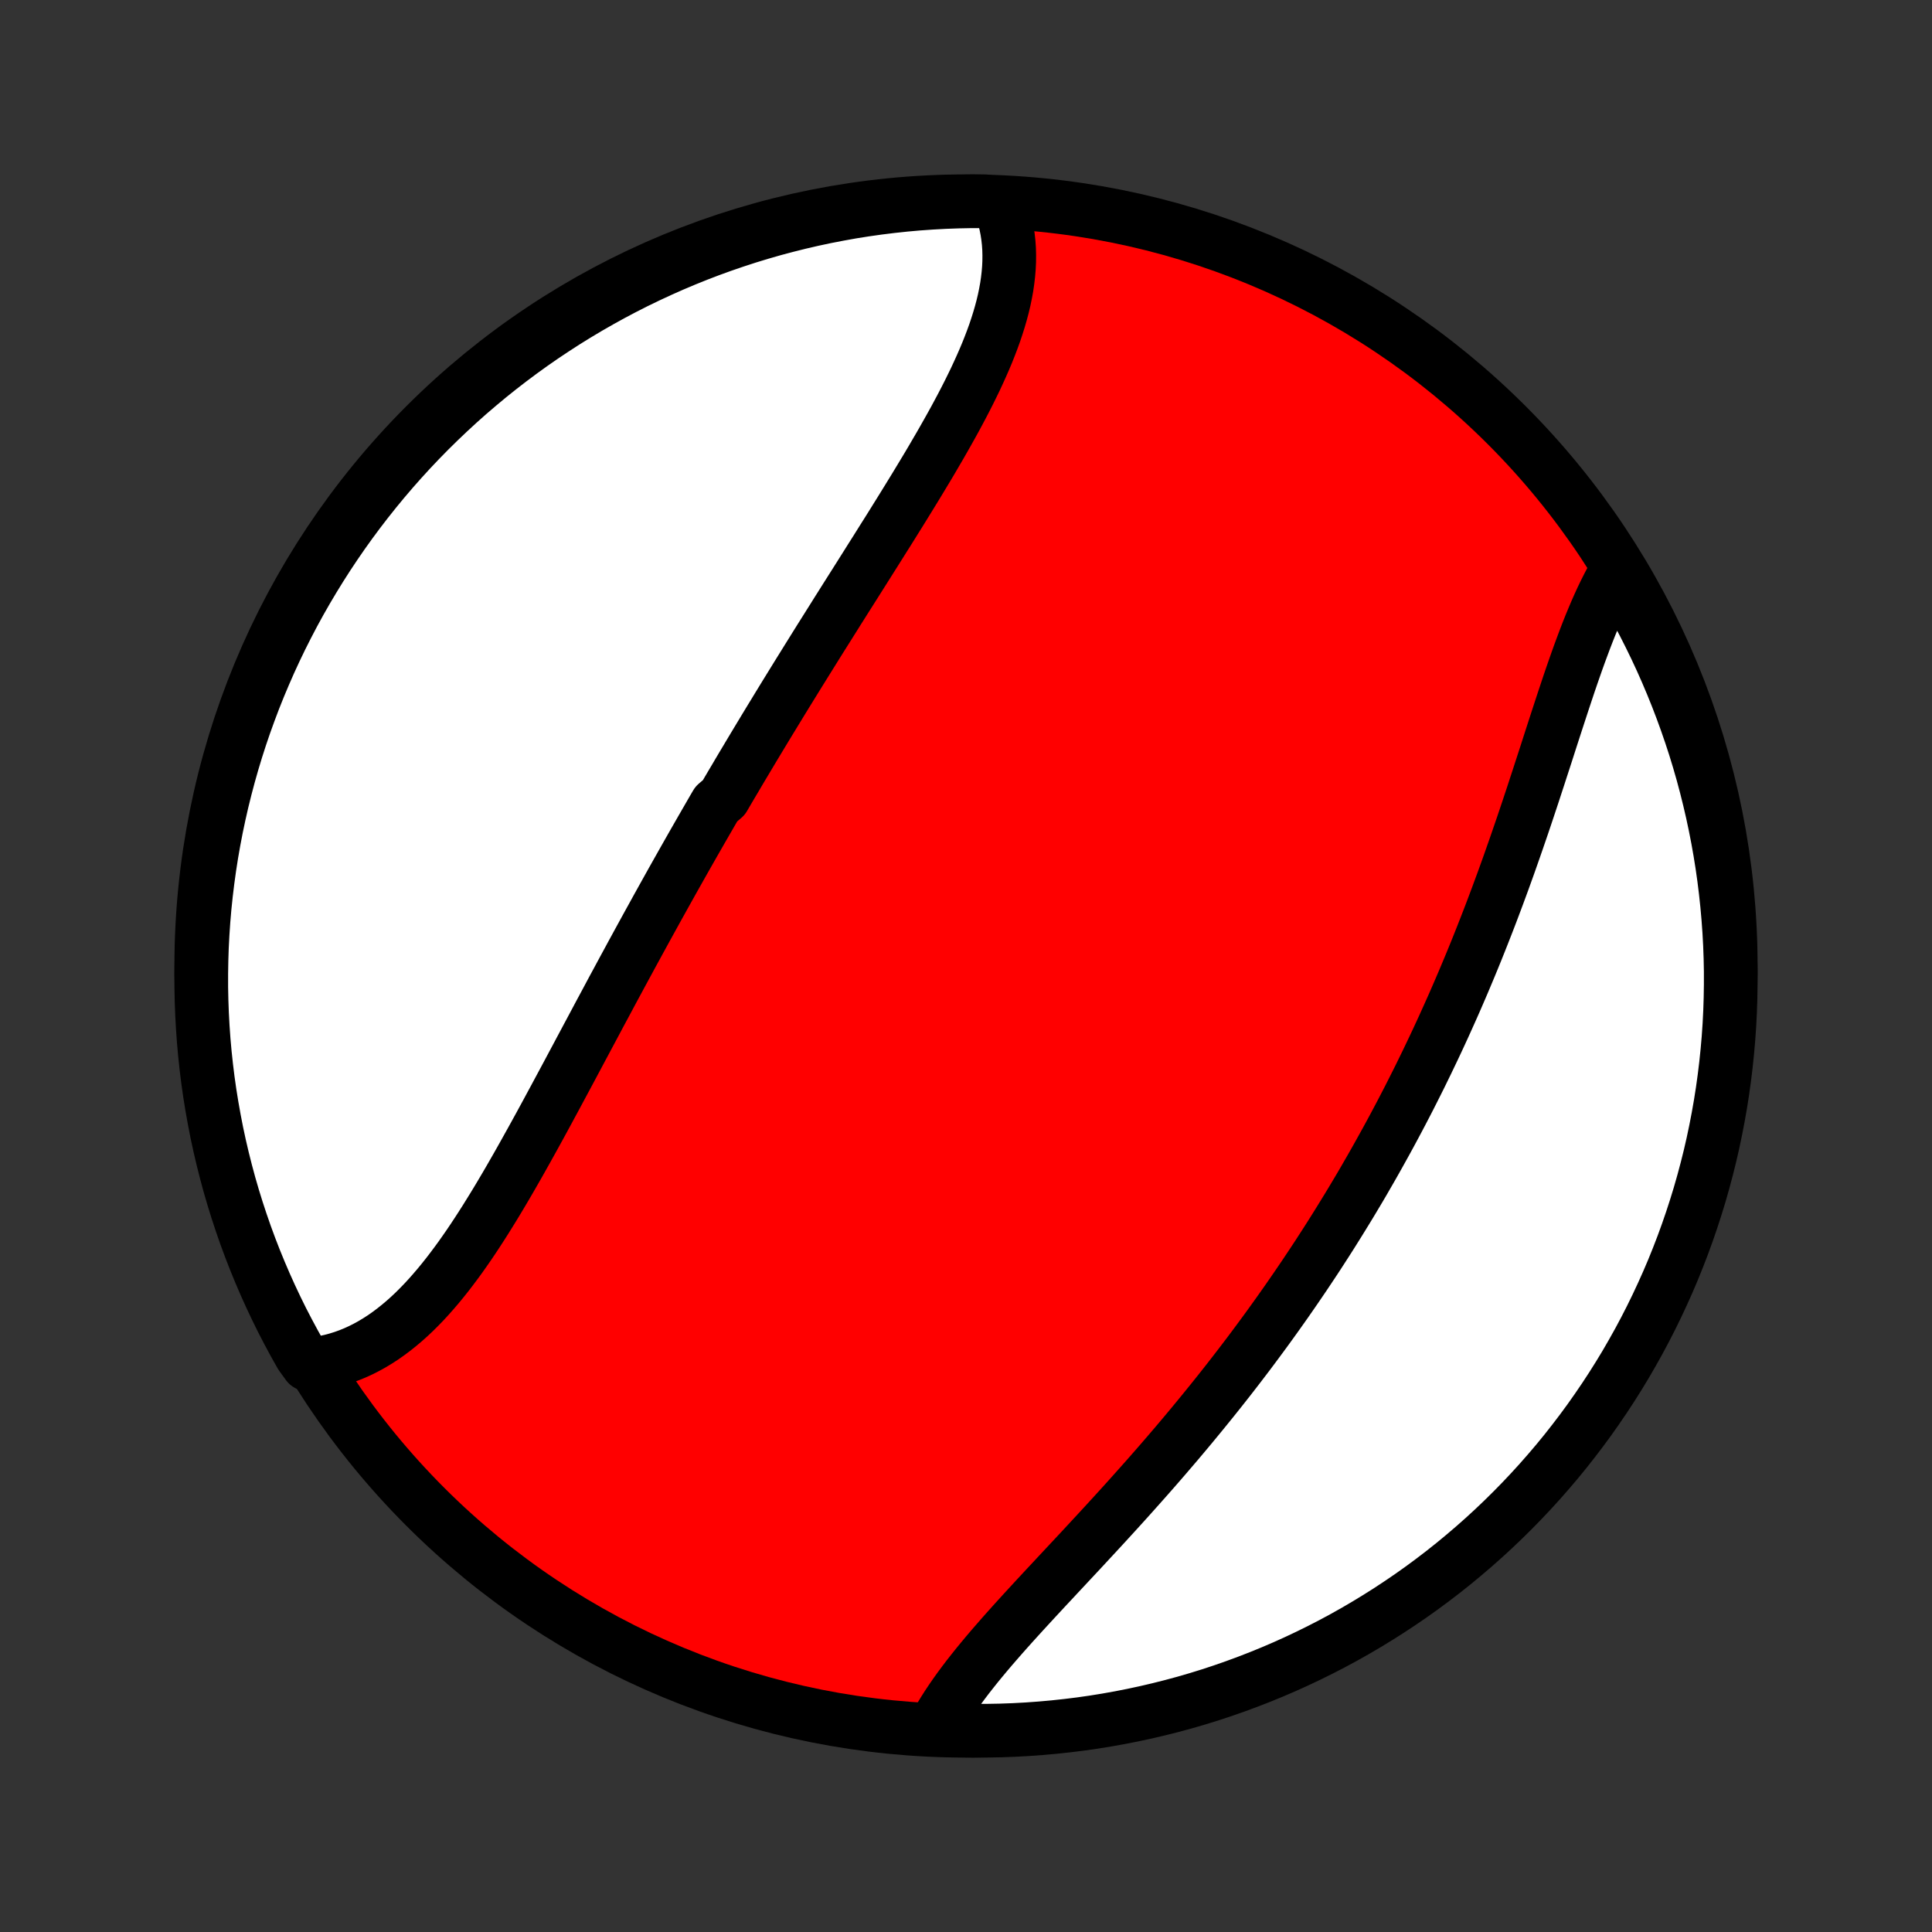 <?xml version="1.0" encoding="utf-8" standalone="no"?>
<!DOCTYPE svg PUBLIC "-//W3C//DTD SVG 1.1//EN"
  "http://www.w3.org/Graphics/SVG/1.1/DTD/svg11.dtd">
<!-- Created with matplotlib (http://matplotlib.org/) -->
<svg height="72pt" version="1.1" viewBox="0 0 72 72" width="72pt" xmlns="http://www.w3.org/2000/svg" xmlns:xlink="http://www.w3.org/1999/xlink">
 <rect x="0" y="0" width="72" height="72" fill="#333333" stroke="none"/>
 <defs>
  <style type="text/css">
*{stroke-linecap:butt;stroke-linejoin:round;}
  </style>
 </defs>
 <g id="figure_1">
  <g id="patch_1">
   <path d="
M0 72
L72 72
L72 0
L0 0
z
" style="fill:none;"/>
  </g>
  <g id="axes_1">
   <g id="PatchCollection_1">
    <defs>
     <path d="
M36 -7.5
C43.558 -7.5 50.808 -10.503 56.153 -15.848
C61.497 -21.192 64.5 -28.442 64.5 -36
C64.5 -43.558 61.497 -50.808 56.153 -56.153
C50.808 -61.497 43.558 -64.5 36 -64.5
C28.442 -64.5 21.192 -61.497 15.848 -56.153
C10.503 -50.808 7.5 -43.558 7.5 -36
C7.5 -28.442 10.503 -21.192 15.848 -15.848
C21.192 -10.503 28.442 -7.5 36 -7.5
z
" id="C0_0_a811fe30f3"/>
     <path d="
M37.285 -64.319
L37.362 -64.097
L37.428 -63.873
L37.483 -63.647
L37.529 -63.418
L37.564 -63.188
L37.59 -62.957
L37.606 -62.724
L37.612 -62.489
L37.61 -62.253
L37.599 -62.016
L37.579 -61.778
L37.551 -61.538
L37.516 -61.298
L37.472 -61.057
L37.422 -60.815
L37.364 -60.572
L37.299 -60.328
L37.228 -60.084
L37.151 -59.84
L37.069 -59.595
L36.98 -59.349
L36.886 -59.103
L36.788 -58.856
L36.684 -58.609
L36.576 -58.362
L36.464 -58.115
L36.349 -57.867
L36.229 -57.62
L36.106 -57.371
L35.98 -57.123
L35.851 -56.875
L35.719 -56.627
L35.585 -56.378
L35.448 -56.13
L35.309 -55.882
L35.168 -55.633
L35.026 -55.385
L34.881 -55.137
L34.736 -54.888
L34.589 -54.64
L34.44 -54.392
L34.291 -54.145
L34.141 -53.897
L33.99 -53.65
L33.838 -53.403
L33.686 -53.156
L33.533 -52.909
L33.379 -52.662
L33.226 -52.416
L33.072 -52.17
L32.917 -51.925
L32.763 -51.679
L32.609 -51.434
L32.454 -51.189
L32.3 -50.944
L32.146 -50.7
L31.992 -50.456
L31.838 -50.212
L31.684 -49.969
L31.53 -49.726
L31.377 -49.483
L31.224 -49.241
L31.072 -48.998
L30.92 -48.756
L30.768 -48.514
L30.616 -48.273
L30.465 -48.032
L30.315 -47.791
L30.165 -47.55
L30.015 -47.309
L29.866 -47.069
L29.717 -46.829
L29.569 -46.589
L29.421 -46.349
L29.273 -46.109
L29.126 -45.869
L28.98 -45.63
L28.834 -45.39
L28.688 -45.151
L28.543 -44.912
L28.398 -44.672
L28.254 -44.433
L28.11 -44.194
L27.967 -43.955
L27.824 -43.715
L27.681 -43.476
L27.539 -43.237
L27.398 -42.997
L27.256 -42.758
L27.115 -42.518
L26.975 -42.278
L26.695 -42.038
L26.555 -41.798
L26.416 -41.557
L26.277 -41.316
L26.138 -41.075
L26 -40.834
L25.862 -40.593
L25.724 -40.351
L25.586 -40.108
L25.449 -39.866
L25.312 -39.623
L25.175 -39.38
L25.038 -39.136
L24.902 -38.892
L24.766 -38.648
L24.63 -38.403
L24.493 -38.157
L24.358 -37.911
L24.222 -37.665
L24.086 -37.418
L23.951 -37.171
L23.815 -36.923
L23.68 -36.675
L23.544 -36.426
L23.409 -36.176
L23.273 -35.926
L23.138 -35.676
L23.003 -35.425
L22.867 -35.174
L22.732 -34.922
L22.597 -34.669
L22.461 -34.416
L22.325 -34.163
L22.19 -33.909
L22.054 -33.654
L21.918 -33.4
L21.782 -33.145
L21.645 -32.889
L21.509 -32.633
L21.372 -32.377
L21.235 -32.12
L21.098 -31.864
L20.96 -31.607
L20.822 -31.35
L20.684 -31.093
L20.545 -30.836
L20.406 -30.578
L20.267 -30.322
L20.127 -30.065
L19.986 -29.808
L19.845 -29.552
L19.703 -29.297
L19.561 -29.042
L19.418 -28.787
L19.275 -28.534
L19.13 -28.281
L18.985 -28.029
L18.839 -27.779
L18.692 -27.53
L18.544 -27.282
L18.395 -27.036
L18.244 -26.792
L18.093 -26.549
L17.94 -26.309
L17.786 -26.071
L17.631 -25.836
L17.474 -25.603
L17.315 -25.374
L17.155 -25.147
L16.992 -24.924
L16.828 -24.705
L16.662 -24.489
L16.494 -24.278
L16.324 -24.071
L16.151 -23.869
L15.976 -23.671
L15.799 -23.479
L15.618 -23.292
L15.436 -23.111
L15.25 -22.936
L15.062 -22.768
L14.87 -22.606
L14.676 -22.451
L14.478 -22.303
L14.278 -22.162
L14.074 -22.03
L13.867 -21.905
L13.656 -21.789
L13.443 -21.681
L13.226 -21.582
L13.005 -21.492
L12.782 -21.412
L12.555 -21.341
L12.325 -21.28
L12.092 -21.229
L11.856 -21.188
L11.464 -21.157
L11.215 -21.5
L10.973 -21.931
L10.739 -22.366
L10.512 -22.804
L10.294 -23.247
L10.083 -23.694
L9.88 -24.145
L9.685 -24.599
L9.498 -25.056
L9.319 -25.517
L9.148 -25.981
L8.986 -26.448
L8.831 -26.919
L8.685 -27.391
L8.547 -27.867
L8.418 -28.345
L8.297 -28.825
L8.184 -29.308
L8.08 -29.792
L7.985 -30.279
L7.898 -30.767
L7.819 -31.256
L7.749 -31.747
L7.688 -32.24
L7.635 -32.734
L7.591 -33.228
L7.556 -33.724
L7.529 -34.22
L7.511 -34.717
L7.501 -35.214
L7.501 -35.711
L7.509 -36.208
L7.525 -36.706
L7.551 -37.203
L7.585 -37.7
L7.627 -38.196
L7.679 -38.691
L7.739 -39.186
L7.807 -39.68
L7.884 -40.173
L7.97 -40.664
L8.064 -41.154
L8.167 -41.642
L8.278 -42.129
L8.398 -42.614
L8.526 -43.097
L8.662 -43.577
L8.807 -44.056
L8.96 -44.532
L9.121 -45.005
L9.291 -45.475
L9.468 -45.943
L9.654 -46.408
L9.848 -46.869
L10.049 -47.327
L10.259 -47.782
L10.476 -48.233
L10.702 -48.681
L10.934 -49.124
L11.175 -49.564
L11.423 -49.999
L11.679 -50.43
L11.942 -50.857
L12.212 -51.279
L12.49 -51.697
L12.774 -52.109
L13.066 -52.517
L13.365 -52.92
L13.671 -53.318
L13.983 -53.71
L14.302 -54.097
L14.628 -54.479
L14.96 -54.854
L15.299 -55.225
L15.644 -55.589
L15.995 -55.947
L16.353 -56.299
L16.716 -56.645
L17.085 -56.985
L17.46 -57.319
L17.841 -57.645
L18.227 -57.966
L18.618 -58.279
L19.015 -58.586
L19.417 -58.886
L19.824 -59.179
L20.236 -59.465
L20.653 -59.743
L21.074 -60.015
L21.5 -60.279
L21.931 -60.536
L22.366 -60.785
L22.804 -61.027
L23.247 -61.261
L23.694 -61.488
L24.145 -61.706
L24.599 -61.917
L25.056 -62.12
L25.517 -62.315
L25.981 -62.502
L26.448 -62.681
L26.919 -62.852
L27.391 -63.014
L27.867 -63.169
L28.345 -63.315
L28.825 -63.453
L29.308 -63.582
L29.792 -63.703
L30.279 -63.816
L30.767 -63.92
L31.256 -64.015
L31.747 -64.103
L32.24 -64.181
L32.734 -64.251
L33.228 -64.312
L33.724 -64.365
L34.22 -64.409
L34.717 -64.444
L35.214 -64.471
L35.711 -64.489
L36.208 -64.499
L36.706 -64.499
z
" id="C0_1_06e9d11f29"/>
     <path d="
M60.288 -50.804
L60.165 -50.594
L60.045 -50.377
L59.928 -50.154
L59.813 -49.925
L59.7 -49.69
L59.59 -49.45
L59.482 -49.206
L59.376 -48.956
L59.271 -48.702
L59.168 -48.443
L59.067 -48.181
L58.967 -47.914
L58.867 -47.644
L58.769 -47.371
L58.672 -47.095
L58.575 -46.816
L58.479 -46.535
L58.384 -46.251
L58.289 -45.965
L58.194 -45.677
L58.099 -45.387
L58.004 -45.096
L57.909 -44.803
L57.814 -44.51
L57.719 -44.215
L57.624 -43.919
L57.528 -43.623
L57.431 -43.326
L57.335 -43.029
L57.237 -42.731
L57.14 -42.433
L57.041 -42.135
L56.942 -41.837
L56.842 -41.539
L56.742 -41.242
L56.64 -40.945
L56.538 -40.648
L56.435 -40.352
L56.331 -40.056
L56.227 -39.761
L56.121 -39.466
L56.015 -39.172
L55.907 -38.879
L55.799 -38.587
L55.69 -38.296
L55.58 -38.005
L55.469 -37.716
L55.357 -37.428
L55.244 -37.14
L55.13 -36.853
L55.016 -36.568
L54.9 -36.284
L54.783 -36
L54.665 -35.718
L54.547 -35.437
L54.427 -35.157
L54.306 -34.877
L54.185 -34.599
L54.062 -34.323
L53.938 -34.047
L53.814 -33.772
L53.688 -33.498
L53.562 -33.226
L53.434 -32.954
L53.305 -32.684
L53.176 -32.414
L53.045 -32.146
L52.914 -31.878
L52.781 -31.612
L52.647 -31.346
L52.513 -31.081
L52.377 -30.818
L52.24 -30.555
L52.102 -30.293
L51.963 -30.032
L51.823 -29.772
L51.682 -29.513
L51.539 -29.254
L51.396 -28.997
L51.252 -28.74
L51.106 -28.483
L50.959 -28.228
L50.812 -27.973
L50.663 -27.719
L50.512 -27.466
L50.361 -27.213
L50.208 -26.961
L50.054 -26.71
L49.899 -26.459
L49.743 -26.209
L49.586 -25.959
L49.427 -25.71
L49.267 -25.462
L49.106 -25.213
L48.943 -24.966
L48.779 -24.719
L48.614 -24.472
L48.447 -24.226
L48.279 -23.98
L48.11 -23.735
L47.939 -23.489
L47.767 -23.245
L47.594 -23.001
L47.419 -22.757
L47.243 -22.513
L47.065 -22.27
L46.886 -22.027
L46.706 -21.785
L46.524 -21.542
L46.34 -21.3
L46.156 -21.059
L45.969 -20.817
L45.782 -20.576
L45.593 -20.336
L45.402 -20.095
L45.21 -19.855
L45.017 -19.616
L44.822 -19.376
L44.626 -19.137
L44.429 -18.898
L44.23 -18.659
L44.03 -18.421
L43.829 -18.183
L43.626 -17.946
L43.422 -17.708
L43.217 -17.471
L43.011 -17.235
L42.804 -16.999
L42.595 -16.763
L42.386 -16.528
L42.176 -16.293
L41.965 -16.058
L41.753 -15.824
L41.541 -15.591
L41.328 -15.358
L41.114 -15.125
L40.9 -14.893
L40.686 -14.662
L40.472 -14.431
L40.258 -14.2
L40.043 -13.97
L39.829 -13.741
L39.616 -13.513
L39.403 -13.285
L39.191 -13.057
L38.979 -12.831
L38.769 -12.604
L38.56 -12.379
L38.353 -12.154
L38.147 -11.93
L37.944 -11.707
L37.742 -11.484
L37.543 -11.262
L37.347 -11.041
L37.154 -10.82
L36.964 -10.601
L36.777 -10.381
L36.595 -10.163
L36.416 -9.945
L36.242 -9.727
L36.072 -9.511
L35.908 -9.295
L35.748 -9.079
L35.595 -8.865
L35.447 -8.65
L35.305 -8.437
L35.17 -8.224
L35.042 -8.012
L34.921 -7.8
L35.301 -7.589
L35.799 -7.509
L36.296 -7.501
L36.794 -7.502
L37.291 -7.511
L37.787 -7.529
L38.283 -7.556
L38.779 -7.592
L39.273 -7.636
L39.767 -7.689
L40.26 -7.75
L40.751 -7.82
L41.24 -7.899
L41.728 -7.986
L42.215 -8.082
L42.699 -8.186
L43.182 -8.299
L43.662 -8.42
L44.14 -8.549
L44.615 -8.687
L45.088 -8.833
L45.558 -8.988
L46.025 -9.151
L46.489 -9.322
L46.95 -9.501
L47.408 -9.688
L47.862 -9.883
L48.312 -10.086
L48.759 -10.297
L49.202 -10.516
L49.641 -10.742
L50.075 -10.976
L50.506 -11.218
L50.932 -11.468
L51.353 -11.725
L51.77 -11.989
L52.182 -12.261
L52.589 -12.539
L52.991 -12.825
L53.387 -13.118
L53.779 -13.418
L54.165 -13.725
L54.545 -14.039
L54.92 -14.359
L55.289 -14.686
L55.653 -15.02
L56.01 -15.36
L56.361 -15.706
L56.706 -16.058
L57.044 -16.416
L57.377 -16.781
L57.702 -17.151
L58.022 -17.527
L58.334 -17.908
L58.639 -18.296
L58.938 -18.688
L59.23 -19.086
L59.514 -19.489
L59.792 -19.897
L60.062 -20.309
L60.325 -20.727
L60.581 -21.149
L60.828 -21.576
L61.069 -22.007
L61.302 -22.443
L61.527 -22.882
L61.744 -23.326
L61.953 -23.773
L62.155 -24.224
L62.349 -24.679
L62.534 -25.137
L62.712 -25.599
L62.881 -26.064
L63.042 -26.531
L63.195 -27.002
L63.34 -27.475
L63.476 -27.951
L63.604 -28.43
L63.724 -28.91
L63.835 -29.393
L63.937 -29.878
L64.031 -30.364
L64.117 -30.853
L64.194 -31.343
L64.262 -31.834
L64.322 -32.327
L64.373 -32.821
L64.416 -33.316
L64.45 -33.811
L64.475 -34.307
L64.491 -34.804
L64.499 -35.301
L64.499 -35.799
L64.489 -36.296
L64.471 -36.794
L64.444 -37.291
L64.408 -37.787
L64.364 -38.283
L64.311 -38.779
L64.25 -39.273
L64.18 -39.767
L64.101 -40.26
L64.014 -40.751
L63.918 -41.24
L63.814 -41.728
L63.701 -42.215
L63.58 -42.699
L63.451 -43.182
L63.313 -43.662
L63.167 -44.14
L63.012 -44.615
L62.849 -45.088
L62.678 -45.558
L62.499 -46.025
L62.312 -46.489
L62.117 -46.95
L61.914 -47.408
L61.703 -47.862
L61.484 -48.312
L61.258 -48.759
L61.024 -49.202
L60.782 -49.641
z
" id="C0_2_fb4a9dbe3e"/>
    </defs>
    <g clip-path="url(#p1bffca34e9)">
     <use style="fill:#ff0000;stroke:#000000;stroke-width:2.0;" x="0.0" xlink:href="#C0_0_a811fe30f3" y="72.0"/>
    </g>
    <g clip-path="url(#p1bffca34e9)">
     <use style="fill:#ffffff;stroke:#000000;stroke-width:2.0;" x="0.0" xlink:href="#C0_1_06e9d11f29" y="72.0"/>
    </g>
    <g clip-path="url(#p1bffca34e9)">
     <use style="fill:#ffffff;stroke:#000000;stroke-width:2.0;" x="0.0" xlink:href="#C0_2_fb4a9dbe3e" y="72.0"/>
    </g>
   </g>
  </g>
 </g>
 <defs>
  <clipPath id="p1bffca34e9">
   <rect height="72.0" width="72.0" x="0.0" y="0.0"/>
  </clipPath>
 </defs>
</svg>
